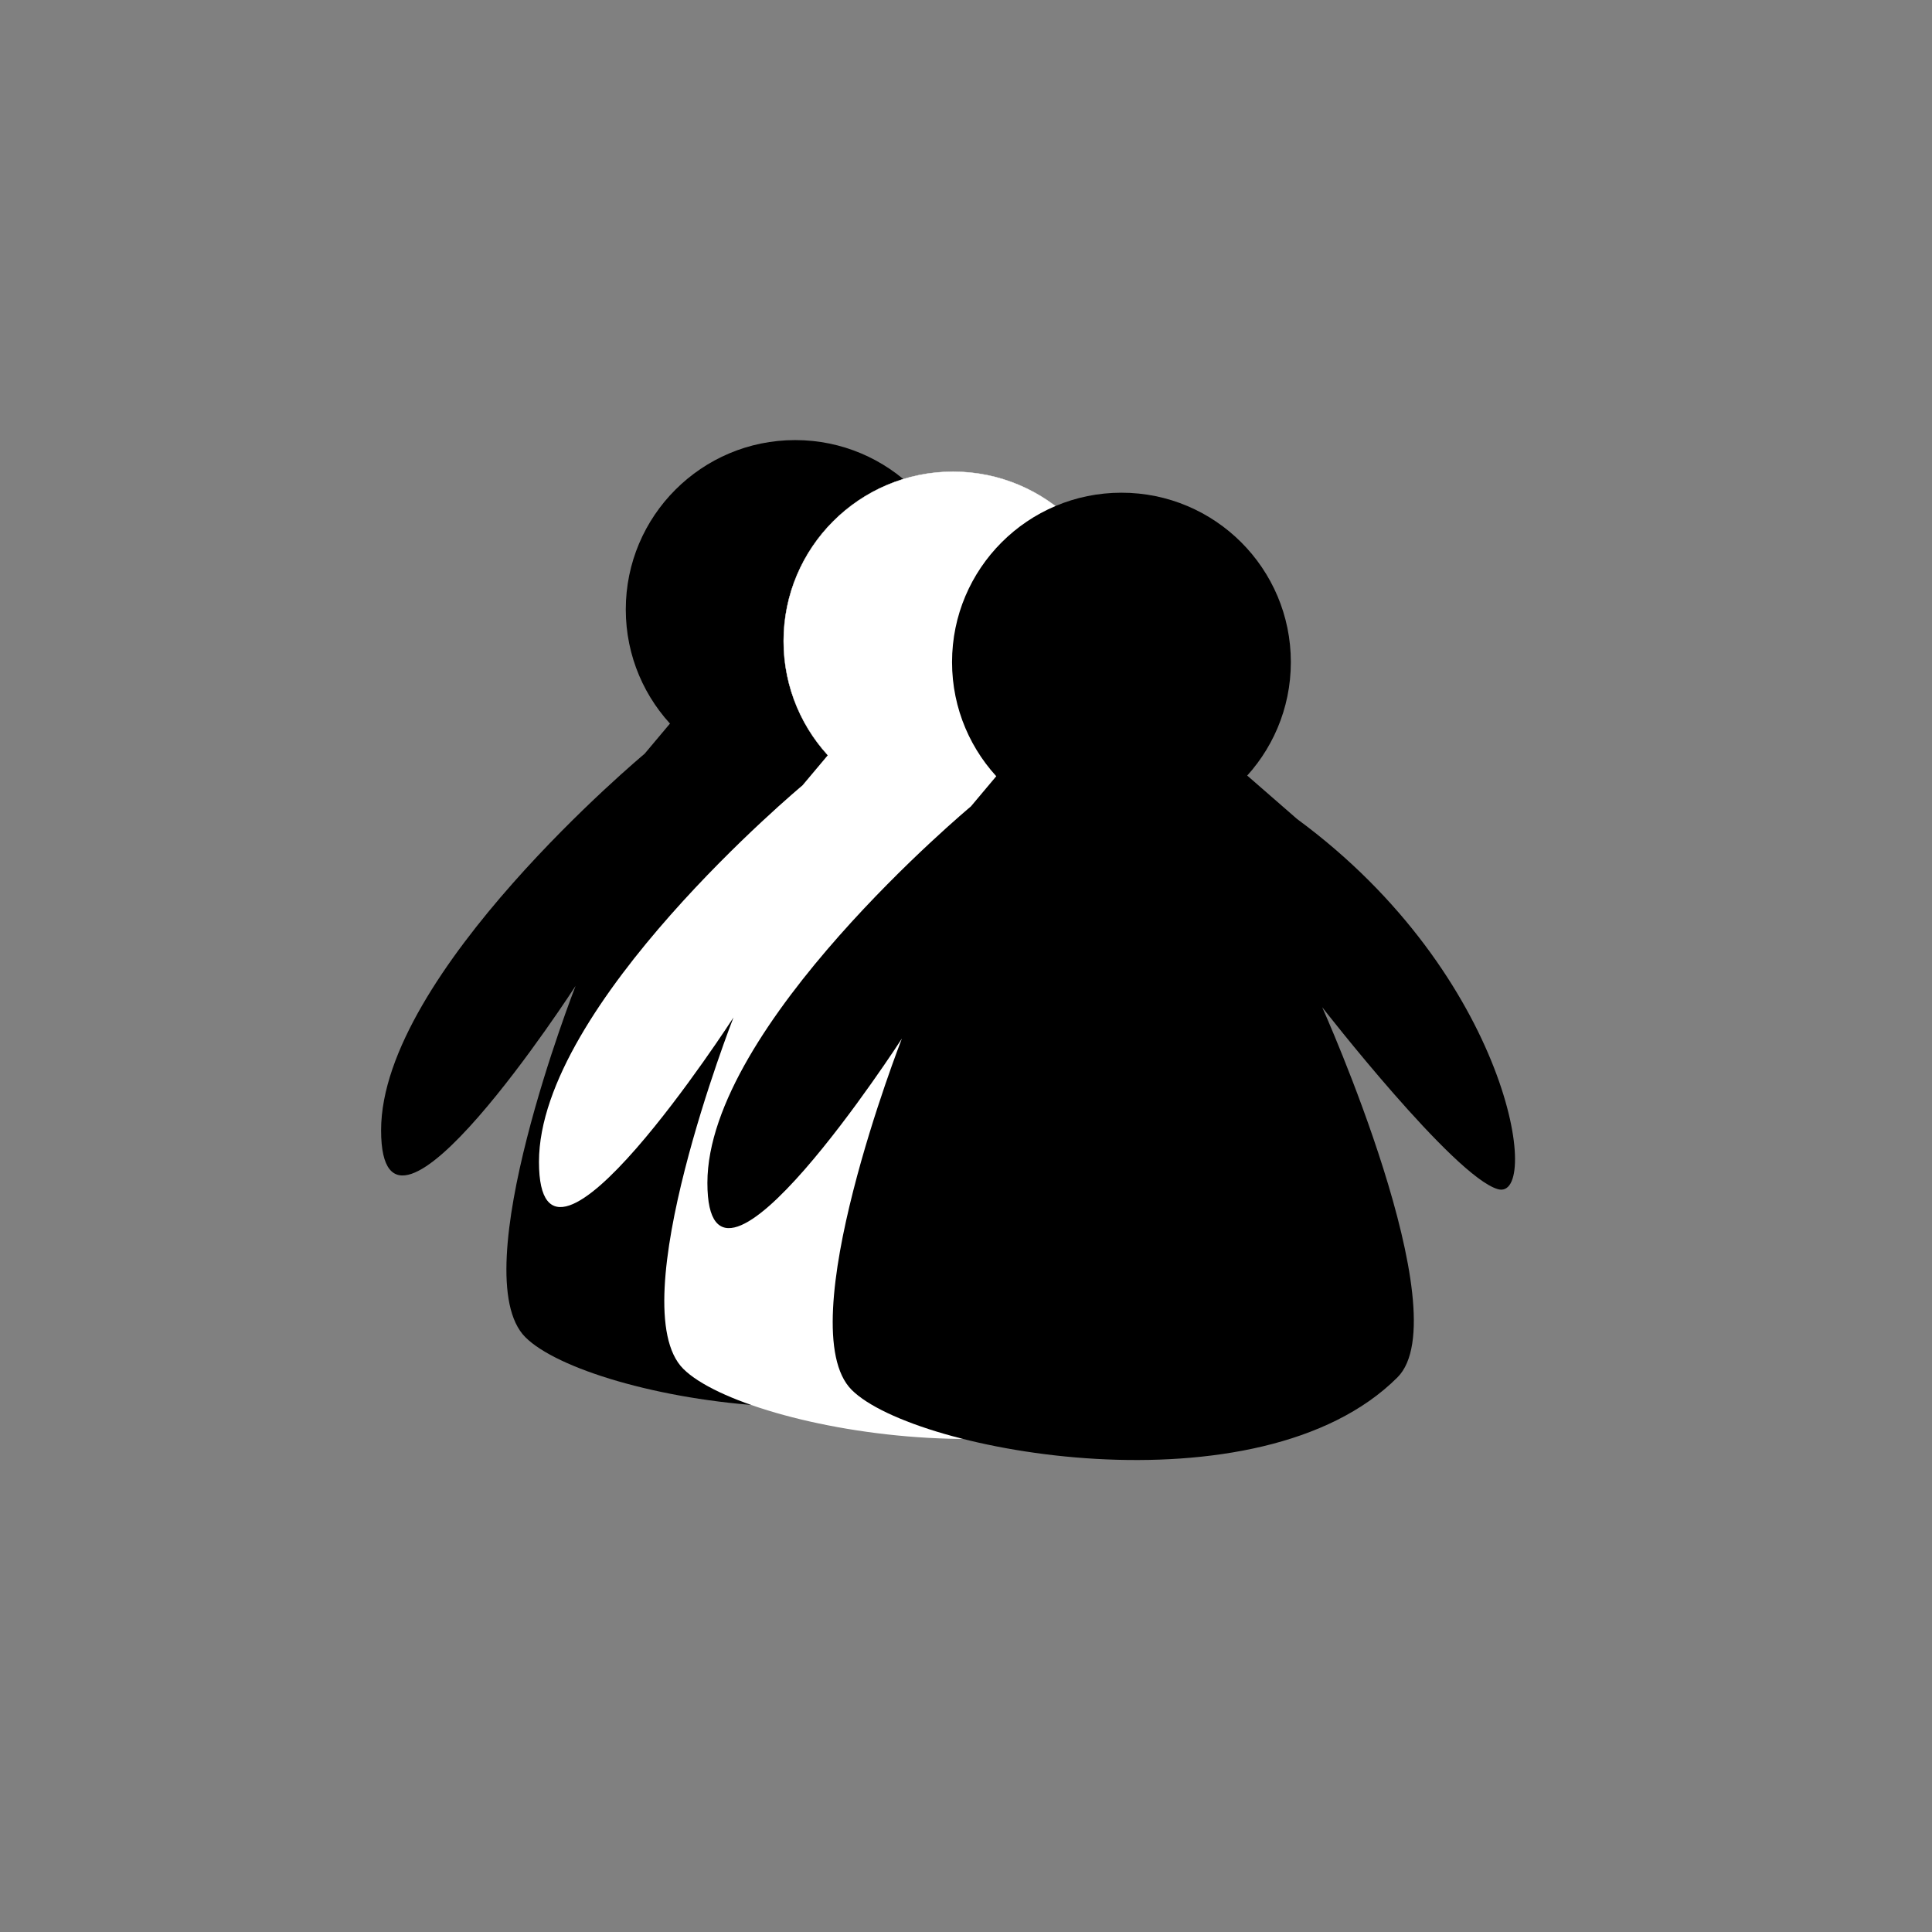 <?xml version="1.0" encoding="utf-8"?>
<!-- Generator: Adobe Illustrator 20.0.0, SVG Export Plug-In . SVG Version: 6.00 Build 0)  -->
<svg version="1.1" id="Calque_1" xmlns="http://www.w3.org/2000/svg" xmlns:xlink="http://www.w3.org/1999/xlink" x="0px" y="0px"
	 viewBox="0 0 5669.3 5669.3" style="enable-background:new 0 0 5669.3 5669.3;" xml:space="preserve">
<rect x="0" y="0" width="5669.3" height="5669.3" fill="#808080" stroke="none"/>
<style type="text/css">
	.st0{fill:#FFFFFF;stroke:#FFFFFF;stroke-miterlimit:10;}
	.st1{fill:#FFFFFF;}
</style>
<circle cx="2333.4" cy="1788.5" r="497.1"/>
<path d="M1891.5,2211.9c0,0-773.2,644.3-773.2,1104.6s570.7-423.4,570.7-423.4s-331.4,846.8-147.3,1030.9
	c184.1,184.1,1196.6,368.2,1601.6-36.8c184.1-184.1-220.9-1086.1-220.9-1086.1s386.6,497.1,515.5,533.9
	c128.9,36.8,36.8-625.9-589.1-1086.1l-570.7-497.1L1891.5,2211.9z"/>
<circle class="st0" cx="2796.6" cy="1881.2" r="497.1"/>
<path class="st1" d="M2354.8,2304.6c0,0-773.2,644.3-773.2,1104.6s570.7-423.4,570.7-423.4s-331.4,846.8-147.3,1030.9
	s1196.6,368.2,1601.6-36.8c184.1-184.1-220.9-1086.1-220.9-1086.1s386.6,497.1,515.5,533.9c128.9,36.8,36.8-625.9-589.1-1086.1
	l-570.7-497.1L2354.8,2304.6z"/>
<circle cx="3290.8" cy="1942.9" r="497.1"/>
<path d="M2849,2366.4c0,0-773.2,644.3-773.2,1104.6s570.7-423.4,570.7-423.4s-331.4,846.8-147.3,1030.9s1196.6,368.2,1601.6-36.8
	c184.1-184.1-220.9-1086.1-220.9-1086.1s386.6,497.1,515.5,533.9c128.9,36.8,36.8-625.9-589.1-1086.1l-570.7-497.1L2849,2366.4z"/>
</svg>
